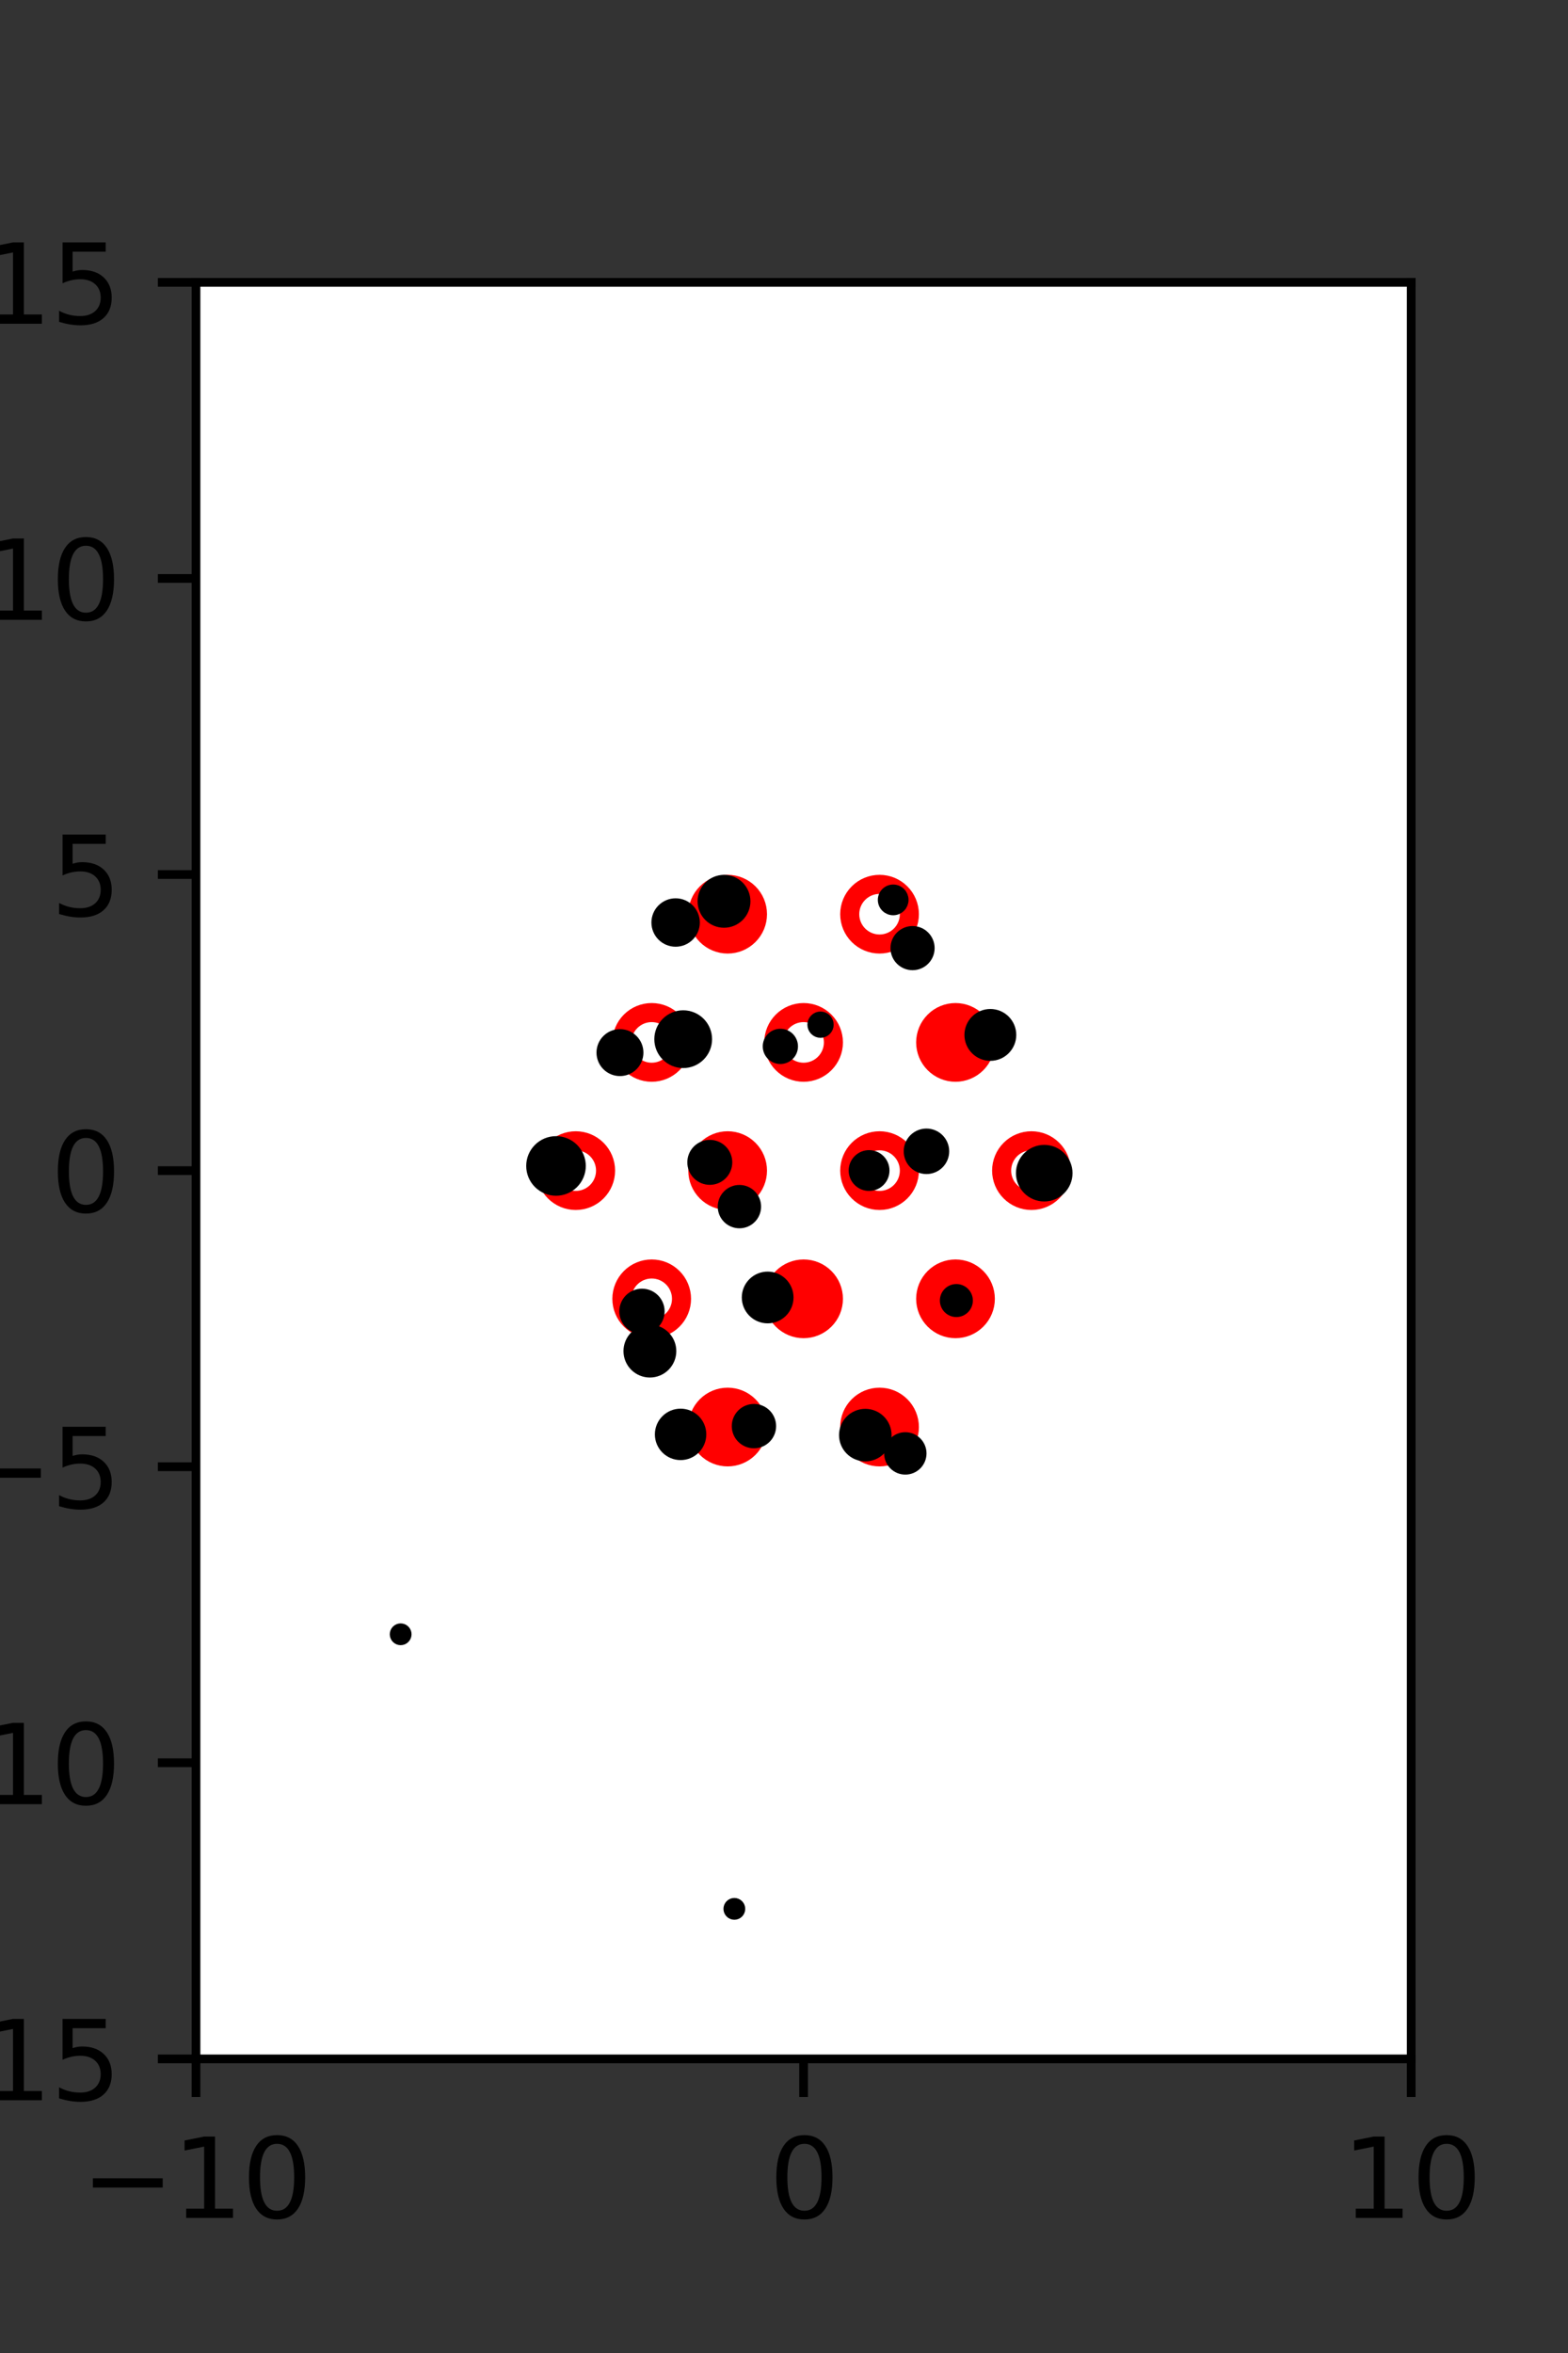 <?xml version="1.0" encoding="utf-8" standalone="no"?>
<!DOCTYPE svg PUBLIC "-//W3C//DTD SVG 1.1//EN"
  "http://www.w3.org/Graphics/SVG/1.1/DTD/svg11.dtd">
<svg xmlns:xlink="http://www.w3.org/1999/xlink" width="144pt" height="216pt" viewBox="0 0 144 216" xmlns="http://www.w3.org/2000/svg" version="1.1">
 <rect x="0" y="0" width="144" height="216" fill="#333333" stroke="none"/>
 <defs>
  <style type="text/css">*{stroke-linejoin: round; stroke-linecap: butt}</style>
 </defs>
 <g id="figure_1">
  <g id="patch_1">
   <path d="M 0 216 
L 144 216 
L 144 0 
L 0 0 
L 0 216 
z
" style="fill: none"/>
  </g>
  <g id="axes_1">
   <g id="patch_2">
    <path d="M 18 189 
L 129.6 189 
L 129.6 25.92 
L 18 25.92 
z
" style="fill: #ffffff"/>
   </g>
   <g id="PathCollection_1">
    <defs>
     <path id="m7161011df9" d="M 0 2.739 
C 0.726 2.739 1.423 2.45 1.936 1.936 
C 2.45 1.423 2.739 0.726 2.739 0 
C 2.739 -0.726 2.45 -1.423 1.936 -1.936 
C 1.423 -2.45 0.726 -2.739 0 -2.739 
C -0.726 -2.739 -1.423 -2.45 -1.936 -1.936 
C -2.45 -1.423 -2.739 -0.726 -2.739 0 
C -2.739 0.726 -2.45 1.423 -1.936 1.936 
C -1.423 2.45 -0.726 2.739 0 2.739 
z
" style="stroke: #ff0000; stroke-width: 1.75"/>
    </defs>
    <g clip-path="url(#p793abc38ef)">
     <use xlink:href="#m7161011df9" x="66.825" y="83.921" style="fill: #ff0000; stroke: #ff0000; stroke-width: 1.75"/>
     <use xlink:href="#m7161011df9" x="87.75" y="95.691" style="fill: #ff0000; stroke: #ff0000; stroke-width: 1.75"/>
     <use xlink:href="#m7161011df9" x="66.825" y="107.46" style="fill: #ff0000; stroke: #ff0000; stroke-width: 1.75"/>
     <use xlink:href="#m7161011df9" x="73.8" y="119.229" style="fill: #ff0000; stroke: #ff0000; stroke-width: 1.75"/>
     <use xlink:href="#m7161011df9" x="87.75" y="119.229" style="fill: #ff0000; stroke: #ff0000; stroke-width: 1.75"/>
     <use xlink:href="#m7161011df9" x="66.825" y="130.999" style="fill: #ff0000; stroke: #ff0000; stroke-width: 1.75"/>
     <use xlink:href="#m7161011df9" x="80.775" y="130.999" style="fill: #ff0000; stroke: #ff0000; stroke-width: 1.75"/>
    </g>
   </g>
   <g id="PathCollection_2">
    <defs>
     <path id="C0_0_076782d6ff" d="M 0 2.739 
C 0.726 2.739 1.423 2.45 1.936 1.936 
C 2.45 1.423 2.739 0.726 2.739 -0 
C 2.739 -0.726 2.45 -1.423 1.936 -1.936 
C 1.423 -2.45 0.726 -2.739 0 -2.739 
C -0.726 -2.739 -1.423 -2.45 -1.936 -1.936 
C -2.45 -1.423 -2.739 -0.726 -2.739 0 
C -2.739 0.726 -2.45 1.423 -1.936 1.936 
C -1.423 2.45 -0.726 2.739 0 2.739 
z
"/>
    </defs>
    <g clip-path="url(#p793abc38ef)">
     <use xlink:href="#C0_0_076782d6ff" x="80.775" y="83.921" style="fill: none; stroke: #ff0000; stroke-width: 1.75"/>
    </g>
    <g clip-path="url(#p793abc38ef)">
     <use xlink:href="#C0_0_076782d6ff" x="59.85" y="95.691" style="fill: none; stroke: #ff0000; stroke-width: 1.75"/>
    </g>
    <g clip-path="url(#p793abc38ef)">
     <use xlink:href="#C0_0_076782d6ff" x="73.8" y="95.691" style="fill: none; stroke: #ff0000; stroke-width: 1.75"/>
    </g>
    <g clip-path="url(#p793abc38ef)">
     <use xlink:href="#C0_0_076782d6ff" x="52.875" y="107.46" style="fill: none; stroke: #ff0000; stroke-width: 1.75"/>
    </g>
    <g clip-path="url(#p793abc38ef)">
     <use xlink:href="#C0_0_076782d6ff" x="80.775" y="107.46" style="fill: none; stroke: #ff0000; stroke-width: 1.75"/>
    </g>
    <g clip-path="url(#p793abc38ef)">
     <use xlink:href="#C0_0_076782d6ff" x="94.725" y="107.46" style="fill: none; stroke: #ff0000; stroke-width: 1.75"/>
    </g>
    <g clip-path="url(#p793abc38ef)">
     <use xlink:href="#C0_0_076782d6ff" x="59.85" y="119.229" style="fill: none; stroke: #ff0000; stroke-width: 1.75"/>
    </g>
   </g>
   <g id="PathCollection_3">
    <path d="M 95.899 109.793 
C 96.455 109.793 96.989 109.572 97.382 109.179 
C 97.776 108.785 97.997 108.252 97.997 107.695 
C 97.997 107.139 97.776 106.605 97.382 106.212 
C 96.989 105.818 96.455 105.597 95.899 105.597 
C 95.342 105.597 94.809 105.818 94.415 106.212 
C 94.022 106.605 93.801 107.139 93.801 107.695 
C 93.801 108.252 94.022 108.785 94.415 109.179 
C 94.809 109.572 95.342 109.793 95.899 109.793 
z
" clip-path="url(#p793abc38ef)" style="stroke: #000000"/>
    <path d="M 90.95 96.883 
C 91.449 96.883 91.927 96.685 92.28 96.332 
C 92.632 95.979 92.831 95.501 92.831 95.003 
C 92.831 94.504 92.632 94.026 92.28 93.673 
C 91.927 93.32 91.449 93.122 90.95 93.122 
C 90.452 93.122 89.973 93.32 89.621 93.673 
C 89.268 94.026 89.07 94.504 89.07 95.003 
C 89.07 95.501 89.268 95.979 89.621 96.332 
C 89.973 96.685 90.452 96.883 90.95 96.883 
z
" clip-path="url(#p793abc38ef)" style="stroke: #000000"/>
    <path d="M 83.806 88.562 
C 84.211 88.562 84.6 88.401 84.886 88.115 
C 85.172 87.829 85.333 87.44 85.333 87.035 
C 85.333 86.63 85.172 86.242 84.886 85.956 
C 84.6 85.669 84.211 85.508 83.806 85.508 
C 83.401 85.508 83.013 85.669 82.726 85.956 
C 82.44 86.242 82.279 86.63 82.279 87.035 
C 82.279 87.44 82.44 87.829 82.726 88.115 
C 83.013 88.401 83.401 88.562 83.806 88.562 
z
" clip-path="url(#p793abc38ef)" style="stroke: #000000"/>
    <path d="M 82.028 83.519 
C 82.269 83.519 82.501 83.423 82.672 83.253 
C 82.842 83.082 82.938 82.85 82.938 82.609 
C 82.938 82.367 82.842 82.136 82.672 81.965 
C 82.501 81.794 82.269 81.698 82.028 81.698 
C 81.786 81.698 81.555 81.794 81.384 81.965 
C 81.213 82.136 81.117 82.367 81.117 82.609 
C 81.117 82.85 81.213 83.082 81.384 83.253 
C 81.555 83.423 81.786 83.519 82.028 83.519 
z
" clip-path="url(#p793abc38ef)" style="stroke: #000000"/>
    <path d="M 87.829 120.403 
C 88.099 120.403 88.357 120.296 88.547 120.105 
C 88.738 119.915 88.845 119.657 88.845 119.387 
C 88.845 119.118 88.738 118.86 88.547 118.67 
C 88.357 118.479 88.099 118.372 87.829 118.372 
C 87.56 118.372 87.302 118.479 87.111 118.67 
C 86.921 118.86 86.814 119.118 86.814 119.387 
C 86.814 119.657 86.921 119.915 87.111 120.105 
C 87.302 120.296 87.56 120.403 87.829 120.403 
z
" clip-path="url(#p793abc38ef)" style="stroke: #000000"/>
    <path d="M 85.083 107.276 
C 85.504 107.276 85.908 107.109 86.206 106.811 
C 86.504 106.513 86.672 106.109 86.672 105.687 
C 86.672 105.266 86.504 104.862 86.206 104.564 
C 85.908 104.266 85.504 104.098 85.083 104.098 
C 84.661 104.098 84.257 104.266 83.959 104.564 
C 83.661 104.862 83.494 105.266 83.494 105.687 
C 83.494 106.109 83.661 106.513 83.959 106.811 
C 84.257 107.109 84.661 107.276 85.083 107.276 
z
" clip-path="url(#p793abc38ef)" style="stroke: #000000"/>
    <path d="M 79.813 108.827 
C 80.177 108.827 80.527 108.682 80.785 108.424 
C 81.042 108.167 81.187 107.817 81.187 107.453 
C 81.187 107.089 81.042 106.739 80.785 106.482 
C 80.527 106.224 80.177 106.079 79.813 106.079 
C 79.449 106.079 79.099 106.224 78.842 106.482 
C 78.584 106.739 78.439 107.089 78.439 107.453 
C 78.439 107.817 78.584 108.167 78.842 108.424 
C 79.099 108.682 79.449 108.827 79.813 108.827 
z
" clip-path="url(#p793abc38ef)" style="stroke: #000000"/>
    <path d="M 75.355 94.77 
C 75.542 94.77 75.722 94.696 75.855 94.563 
C 75.987 94.43 76.062 94.251 76.062 94.063 
C 76.062 93.875 75.987 93.696 75.855 93.563 
C 75.722 93.43 75.542 93.356 75.355 93.356 
C 75.167 93.356 74.987 93.43 74.855 93.563 
C 74.722 93.696 74.648 93.875 74.648 94.063 
C 74.648 94.251 74.722 94.43 74.855 94.563 
C 74.987 94.696 75.167 94.77 75.355 94.77 
z
" clip-path="url(#p793abc38ef)" style="stroke: #000000"/>
    <path d="M 83.141 134.865 
C 83.525 134.865 83.893 134.713 84.164 134.442 
C 84.435 134.171 84.588 133.803 84.588 133.419 
C 84.588 133.036 84.435 132.668 84.164 132.396 
C 83.893 132.125 83.525 131.973 83.141 131.973 
C 82.758 131.973 82.39 132.125 82.119 132.396 
C 81.848 132.668 81.695 133.036 81.695 133.419 
C 81.695 133.803 81.848 134.171 82.119 134.442 
C 82.39 134.713 82.758 134.865 83.141 134.865 
z
" clip-path="url(#p793abc38ef)" style="stroke: #000000"/>
    <path d="M 71.666 97.174 
C 71.963 97.174 72.247 97.056 72.457 96.846 
C 72.667 96.637 72.784 96.352 72.784 96.056 
C 72.784 95.759 72.667 95.475 72.457 95.265 
C 72.247 95.056 71.963 94.938 71.666 94.938 
C 71.37 94.938 71.085 95.056 70.876 95.265 
C 70.666 95.475 70.548 95.759 70.548 96.056 
C 70.548 96.352 70.666 96.637 70.876 96.846 
C 71.085 97.056 71.37 97.174 71.666 97.174 
z
" clip-path="url(#p793abc38ef)" style="stroke: #000000"/>
    <path d="M 66.491 84.665 
C 67.002 84.665 67.492 84.462 67.854 84.1 
C 68.215 83.739 68.418 83.249 68.418 82.737 
C 68.418 82.226 68.215 81.736 67.854 81.374 
C 67.492 81.013 67.002 80.809 66.491 80.809 
C 65.979 80.809 65.489 81.013 65.127 81.374 
C 64.766 81.736 64.563 82.226 64.563 82.737 
C 64.563 83.249 64.766 83.739 65.127 84.1 
C 65.489 84.462 65.979 84.665 66.491 84.665 
z
" clip-path="url(#p793abc38ef)" style="stroke: #000000"/>
    <path d="M 79.468 133.652 
C 79.975 133.652 80.461 133.45 80.82 133.092 
C 81.178 132.733 81.38 132.247 81.38 131.739 
C 81.38 131.232 81.178 130.746 80.82 130.387 
C 80.461 130.029 79.975 129.827 79.468 129.827 
C 78.96 129.827 78.474 130.029 78.115 130.387 
C 77.757 130.746 77.555 131.232 77.555 131.739 
C 77.555 132.247 77.757 132.733 78.115 133.092 
C 78.474 133.45 78.96 133.652 79.468 133.652 
z
" clip-path="url(#p793abc38ef)" style="stroke: #000000"/>
    <path d="M 62.047 86.408 
C 62.504 86.408 62.942 86.227 63.265 85.904 
C 63.588 85.581 63.77 85.142 63.77 84.685 
C 63.77 84.228 63.588 83.79 63.265 83.467 
C 62.942 83.144 62.504 82.962 62.047 82.962 
C 61.59 82.962 61.152 83.144 60.828 83.467 
C 60.505 83.79 60.324 84.228 60.324 84.685 
C 60.324 85.142 60.505 85.581 60.828 85.904 
C 61.152 86.227 61.59 86.408 62.047 86.408 
z
" clip-path="url(#p793abc38ef)" style="stroke: #000000"/>
    <path d="M 70.5 120.981 
C 70.997 120.981 71.474 120.783 71.826 120.432 
C 72.178 120.08 72.375 119.603 72.375 119.105 
C 72.375 118.608 72.178 118.131 71.826 117.779 
C 71.474 117.427 70.997 117.23 70.5 117.23 
C 70.002 117.23 69.525 117.427 69.174 117.779 
C 68.822 118.131 68.624 118.608 68.624 119.105 
C 68.624 119.603 68.822 120.08 69.174 120.432 
C 69.525 120.783 70.002 120.981 70.5 120.981 
z
" clip-path="url(#p793abc38ef)" style="stroke: #000000"/>
    <path d="M 67.906 112.256 
C 68.301 112.256 68.68 112.099 68.96 111.82 
C 69.239 111.54 69.396 111.161 69.396 110.766 
C 69.396 110.37 69.239 109.991 68.96 109.712 
C 68.68 109.432 68.301 109.275 67.906 109.275 
C 67.51 109.275 67.131 109.432 66.852 109.712 
C 66.572 109.991 66.415 110.37 66.415 110.766 
C 66.415 111.161 66.572 111.54 66.852 111.82 
C 67.131 112.099 67.51 112.256 67.906 112.256 
z
" clip-path="url(#p793abc38ef)" style="stroke: #000000"/>
    <path d="M 65.186 108.267 
C 65.601 108.267 65.999 108.102 66.293 107.808 
C 66.586 107.515 66.751 107.117 66.751 106.702 
C 66.751 106.287 66.586 105.889 66.293 105.595 
C 65.999 105.302 65.601 105.137 65.186 105.137 
C 64.771 105.137 64.373 105.302 64.079 105.595 
C 63.786 105.889 63.621 106.287 63.621 106.702 
C 63.621 107.117 63.786 107.515 64.079 107.808 
C 64.373 108.102 64.771 108.267 65.186 108.267 
z
" clip-path="url(#p793abc38ef)" style="stroke: #000000"/>
    <path d="M 62.742 97.547 
C 63.313 97.547 63.86 97.32 64.264 96.916 
C 64.667 96.513 64.894 95.965 64.894 95.395 
C 64.894 94.824 64.667 94.277 64.264 93.873 
C 63.86 93.47 63.313 93.243 62.742 93.243 
C 62.171 93.243 61.624 93.47 61.221 93.873 
C 60.817 94.277 60.59 94.824 60.59 95.395 
C 60.59 95.965 60.817 96.513 61.221 96.916 
C 61.624 97.32 62.171 97.547 62.742 97.547 
z
" clip-path="url(#p793abc38ef)" style="stroke: #000000"/>
    <path d="M 69.239 132.451 
C 69.647 132.451 70.037 132.289 70.325 132.001 
C 70.613 131.713 70.775 131.322 70.775 130.915 
C 70.775 130.508 70.613 130.117 70.325 129.829 
C 70.037 129.541 69.647 129.379 69.239 129.379 
C 68.832 129.379 68.441 129.541 68.153 129.829 
C 67.865 130.117 67.704 130.508 67.704 130.915 
C 67.704 131.322 67.865 131.713 68.153 132.001 
C 68.441 132.289 68.832 132.451 69.239 132.451 
z
" clip-path="url(#p793abc38ef)" style="stroke: #000000"/>
    <path d="M 56.935 98.282 
C 57.374 98.282 57.795 98.108 58.105 97.798 
C 58.416 97.487 58.59 97.066 58.59 96.628 
C 58.59 96.189 58.416 95.768 58.105 95.457 
C 57.795 95.147 57.374 94.973 56.935 94.973 
C 56.496 94.973 56.075 95.147 55.765 95.457 
C 55.455 95.768 55.28 96.189 55.28 96.628 
C 55.28 97.066 55.455 97.487 55.765 97.798 
C 56.075 98.108 56.496 98.282 56.935 98.282 
z
" clip-path="url(#p793abc38ef)" style="stroke: #000000"/>
    <path d="M 62.503 133.533 
C 62.997 133.533 63.47 133.337 63.819 132.988 
C 64.168 132.639 64.364 132.165 64.364 131.672 
C 64.364 131.178 64.168 130.705 63.819 130.356 
C 63.47 130.007 62.997 129.811 62.503 129.811 
C 62.01 129.811 61.536 130.007 61.187 130.356 
C 60.838 130.705 60.642 131.178 60.642 131.672 
C 60.642 132.165 60.838 132.639 61.187 132.988 
C 61.536 133.337 62.01 133.533 62.503 133.533 
z
" clip-path="url(#p793abc38ef)" style="stroke: #000000"/>
    <path d="M 59.684 125.954 
C 60.194 125.954 60.684 125.751 61.045 125.39 
C 61.406 125.029 61.609 124.539 61.609 124.028 
C 61.609 123.518 61.406 123.028 61.045 122.667 
C 60.684 122.306 60.194 122.103 59.684 122.103 
C 59.173 122.103 58.683 122.306 58.322 122.667 
C 57.961 123.028 57.758 123.518 57.758 124.028 
C 57.758 124.539 57.961 125.029 58.322 125.39 
C 58.683 125.751 59.173 125.954 59.684 125.954 
z
" clip-path="url(#p793abc38ef)" style="stroke: #000000"/>
    <path d="M 58.956 121.96 
C 59.375 121.96 59.777 121.794 60.074 121.497 
C 60.37 121.201 60.537 120.799 60.537 120.379 
C 60.537 119.96 60.37 119.558 60.074 119.261 
C 59.777 118.965 59.375 118.798 58.956 118.798 
C 58.536 118.798 58.134 118.965 57.838 119.261 
C 57.541 119.558 57.375 119.96 57.375 120.379 
C 57.375 120.799 57.541 121.201 57.838 121.497 
C 58.134 121.794 58.536 121.96 58.956 121.96 
z
" clip-path="url(#p793abc38ef)" style="stroke: #000000"/>
    <path d="M 51.062 109.267 
C 51.655 109.267 52.223 109.032 52.643 108.613 
C 53.062 108.193 53.298 107.624 53.298 107.031 
C 53.298 106.438 53.062 105.87 52.643 105.45 
C 52.223 105.031 51.655 104.795 51.062 104.795 
C 50.469 104.795 49.9 105.031 49.481 105.45 
C 49.061 105.87 48.826 106.438 48.826 107.031 
C 48.826 107.624 49.061 108.193 49.481 108.613 
C 49.9 109.032 50.469 109.267 51.062 109.267 
z
" clip-path="url(#p793abc38ef)" style="stroke: #000000"/>
    <path d="M 67.44 175.729 
C 67.573 175.729 67.7 175.677 67.794 175.583 
C 67.888 175.489 67.94 175.362 67.94 175.229 
C 67.94 175.097 67.888 174.969 67.794 174.876 
C 67.7 174.782 67.573 174.729 67.44 174.729 
C 67.308 174.729 67.181 174.782 67.087 174.876 
C 66.993 174.969 66.94 175.097 66.94 175.229 
C 66.94 175.362 66.993 175.489 67.087 175.583 
C 67.181 175.677 67.308 175.729 67.44 175.729 
z
" clip-path="url(#p793abc38ef)" style="stroke: #000000"/>
    <path d="M 36.795 150.524 
C 36.928 150.524 37.055 150.471 37.148 150.377 
C 37.242 150.283 37.295 150.156 37.295 150.024 
C 37.295 149.891 37.242 149.764 37.148 149.67 
C 37.055 149.576 36.928 149.524 36.795 149.524 
C 36.662 149.524 36.535 149.576 36.441 149.67 
C 36.348 149.764 36.295 149.891 36.295 150.024 
C 36.295 150.156 36.348 150.283 36.441 150.377 
C 36.535 150.471 36.662 150.524 36.795 150.524 
z
" clip-path="url(#p793abc38ef)" style="stroke: #000000"/>
   </g>
   <g id="matplotlib.axis_1">
    <g id="xtick_1">
     <g id="line2d_1">
      <defs>
       <path id="m3a5087db21" d="M 0 0 
L 0 3.5 
" style="stroke: #000000; stroke-width: 0.8"/>
      </defs>
      <g>
       <use xlink:href="#m3a5087db21" x="18" y="189" style="stroke: #000000; stroke-width: 0.8"/>
      </g>
     </g>
     <g id="text_1">
      <!-- −10 -->
      <g transform="translate(7.448 203.598)scale(0.1 -0.1)">
       <defs>
        <path id="DejaVuSans-2212" d="M 678 2272 
L 4684 2272 
L 4684 1741 
L 678 1741 
L 678 2272 
z
" transform="scale(0.016)"/>
        <path id="DejaVuSans-31" d="M 794 531 
L 1825 531 
L 1825 4091 
L 703 3866 
L 703 4441 
L 1819 4666 
L 2450 4666 
L 2450 531 
L 3481 531 
L 3481 0 
L 794 0 
L 794 531 
z
" transform="scale(0.016)"/>
        <path id="DejaVuSans-30" d="M 2034 4250 
Q 1547 4250 1301 3770 
Q 1056 3291 1056 2328 
Q 1056 1369 1301 889 
Q 1547 409 2034 409 
Q 2525 409 2770 889 
Q 3016 1369 3016 2328 
Q 3016 3291 2770 3770 
Q 2525 4250 2034 4250 
z
M 2034 4750 
Q 2819 4750 3233 4129 
Q 3647 3509 3647 2328 
Q 3647 1150 3233 529 
Q 2819 -91 2034 -91 
Q 1250 -91 836 529 
Q 422 1150 422 2328 
Q 422 3509 836 4129 
Q 1250 4750 2034 4750 
z
" transform="scale(0.016)"/>
       </defs>
       <use xlink:href="#DejaVuSans-2212"/>
       <use xlink:href="#DejaVuSans-31" x="83.789"/>
       <use xlink:href="#DejaVuSans-30" x="147.412"/>
      </g>
     </g>
    </g>
    <g id="xtick_2">
     <g id="line2d_2">
      <g>
       <use xlink:href="#m3a5087db21" x="73.8" y="189" style="stroke: #000000; stroke-width: 0.8"/>
      </g>
     </g>
     <g id="text_2">
      <!-- 0 -->
      <g transform="translate(70.619 203.598)scale(0.1 -0.1)">
       <use xlink:href="#DejaVuSans-30"/>
      </g>
     </g>
    </g>
    <g id="xtick_3">
     <g id="line2d_3">
      <g>
       <use xlink:href="#m3a5087db21" x="129.6" y="189" style="stroke: #000000; stroke-width: 0.8"/>
      </g>
     </g>
     <g id="text_3">
      <!-- 10 -->
      <g transform="translate(123.237 203.598)scale(0.1 -0.1)">
       <use xlink:href="#DejaVuSans-31"/>
       <use xlink:href="#DejaVuSans-30" x="63.623"/>
      </g>
     </g>
    </g>
   </g>
   <g id="matplotlib.axis_2">
    <g id="ytick_1">
     <g id="line2d_4">
      <defs>
       <path id="m09c028ec05" d="M 0 0 
L -3.5 0 
" style="stroke: #000000; stroke-width: 0.8"/>
      </defs>
      <g>
       <use xlink:href="#m09c028ec05" x="18" y="189" style="stroke: #000000; stroke-width: 0.8"/>
      </g>
     </g>
     <g id="text_4">
      <!-- −15 -->
      <g transform="translate(-10.105 192.799)scale(0.1 -0.1)">
       <defs>
        <path id="DejaVuSans-35" d="M 691 4666 
L 3169 4666 
L 3169 4134 
L 1269 4134 
L 1269 2991 
Q 1406 3038 1543 3061 
Q 1681 3084 1819 3084 
Q 2600 3084 3056 2656 
Q 3513 2228 3513 1497 
Q 3513 744 3044 326 
Q 2575 -91 1722 -91 
Q 1428 -91 1123 -41 
Q 819 9 494 109 
L 494 744 
Q 775 591 1075 516 
Q 1375 441 1709 441 
Q 2250 441 2565 725 
Q 2881 1009 2881 1497 
Q 2881 1984 2565 2268 
Q 2250 2553 1709 2553 
Q 1456 2553 1204 2497 
Q 953 2441 691 2322 
L 691 4666 
z
" transform="scale(0.016)"/>
       </defs>
       <use xlink:href="#DejaVuSans-2212"/>
       <use xlink:href="#DejaVuSans-31" x="83.789"/>
       <use xlink:href="#DejaVuSans-35" x="147.412"/>
      </g>
     </g>
    </g>
    <g id="ytick_2">
     <g id="line2d_5">
      <g>
       <use xlink:href="#m09c028ec05" x="18" y="161.82" style="stroke: #000000; stroke-width: 0.8"/>
      </g>
     </g>
     <g id="text_5">
      <!-- −10 -->
      <g transform="translate(-10.105 165.619)scale(0.1 -0.1)">
       <use xlink:href="#DejaVuSans-2212"/>
       <use xlink:href="#DejaVuSans-31" x="83.789"/>
       <use xlink:href="#DejaVuSans-30" x="147.412"/>
      </g>
     </g>
    </g>
    <g id="ytick_3">
     <g id="line2d_6">
      <g>
       <use xlink:href="#m09c028ec05" x="18" y="134.64" style="stroke: #000000; stroke-width: 0.8"/>
      </g>
     </g>
     <g id="text_6">
      <!-- −5 -->
      <g transform="translate(-3.742 138.439)scale(0.1 -0.1)">
       <use xlink:href="#DejaVuSans-2212"/>
       <use xlink:href="#DejaVuSans-35" x="83.789"/>
      </g>
     </g>
    </g>
    <g id="ytick_4">
     <g id="line2d_7">
      <g>
       <use xlink:href="#m09c028ec05" x="18" y="107.46" style="stroke: #000000; stroke-width: 0.8"/>
      </g>
     </g>
     <g id="text_7">
      <!-- 0 -->
      <g transform="translate(4.638 111.259)scale(0.1 -0.1)">
       <use xlink:href="#DejaVuSans-30"/>
      </g>
     </g>
    </g>
    <g id="ytick_5">
     <g id="line2d_8">
      <g>
       <use xlink:href="#m09c028ec05" x="18" y="80.28" style="stroke: #000000; stroke-width: 0.8"/>
      </g>
     </g>
     <g id="text_8">
      <!-- 5 -->
      <g transform="translate(4.638 84.079)scale(0.1 -0.1)">
       <use xlink:href="#DejaVuSans-35"/>
      </g>
     </g>
    </g>
    <g id="ytick_6">
     <g id="line2d_9">
      <g>
       <use xlink:href="#m09c028ec05" x="18" y="53.1" style="stroke: #000000; stroke-width: 0.8"/>
      </g>
     </g>
     <g id="text_9">
      <!-- 10 -->
      <g transform="translate(-1.725 56.899)scale(0.1 -0.1)">
       <use xlink:href="#DejaVuSans-31"/>
       <use xlink:href="#DejaVuSans-30" x="63.623"/>
      </g>
     </g>
    </g>
    <g id="ytick_7">
     <g id="line2d_10">
      <g>
       <use xlink:href="#m09c028ec05" x="18" y="25.92" style="stroke: #000000; stroke-width: 0.8"/>
      </g>
     </g>
     <g id="text_10">
      <!-- 15 -->
      <g transform="translate(-1.725 29.719)scale(0.1 -0.1)">
       <use xlink:href="#DejaVuSans-31"/>
       <use xlink:href="#DejaVuSans-35" x="63.623"/>
      </g>
     </g>
    </g>
   </g>
   <g id="patch_3">
    <path d="M 18 189 
L 18 25.92 
" style="fill: none; stroke: #000000; stroke-width: 0.8; stroke-linejoin: miter; stroke-linecap: square"/>
   </g>
   <g id="patch_4">
    <path d="M 129.6 189 
L 129.6 25.92 
" style="fill: none; stroke: #000000; stroke-width: 0.8; stroke-linejoin: miter; stroke-linecap: square"/>
   </g>
   <g id="patch_5">
    <path d="M 18 189 
L 129.6 189 
" style="fill: none; stroke: #000000; stroke-width: 0.8; stroke-linejoin: miter; stroke-linecap: square"/>
   </g>
   <g id="patch_6">
    <path d="M 18 25.92 
L 129.6 25.92 
" style="fill: none; stroke: #000000; stroke-width: 0.8; stroke-linejoin: miter; stroke-linecap: square"/>
   </g>
  </g>
 </g>
 <defs>
  <clipPath id="p793abc38ef">
   <rect x="18" y="25.92" width="111.6" height="163.08"/>
  </clipPath>
 </defs>
</svg>
